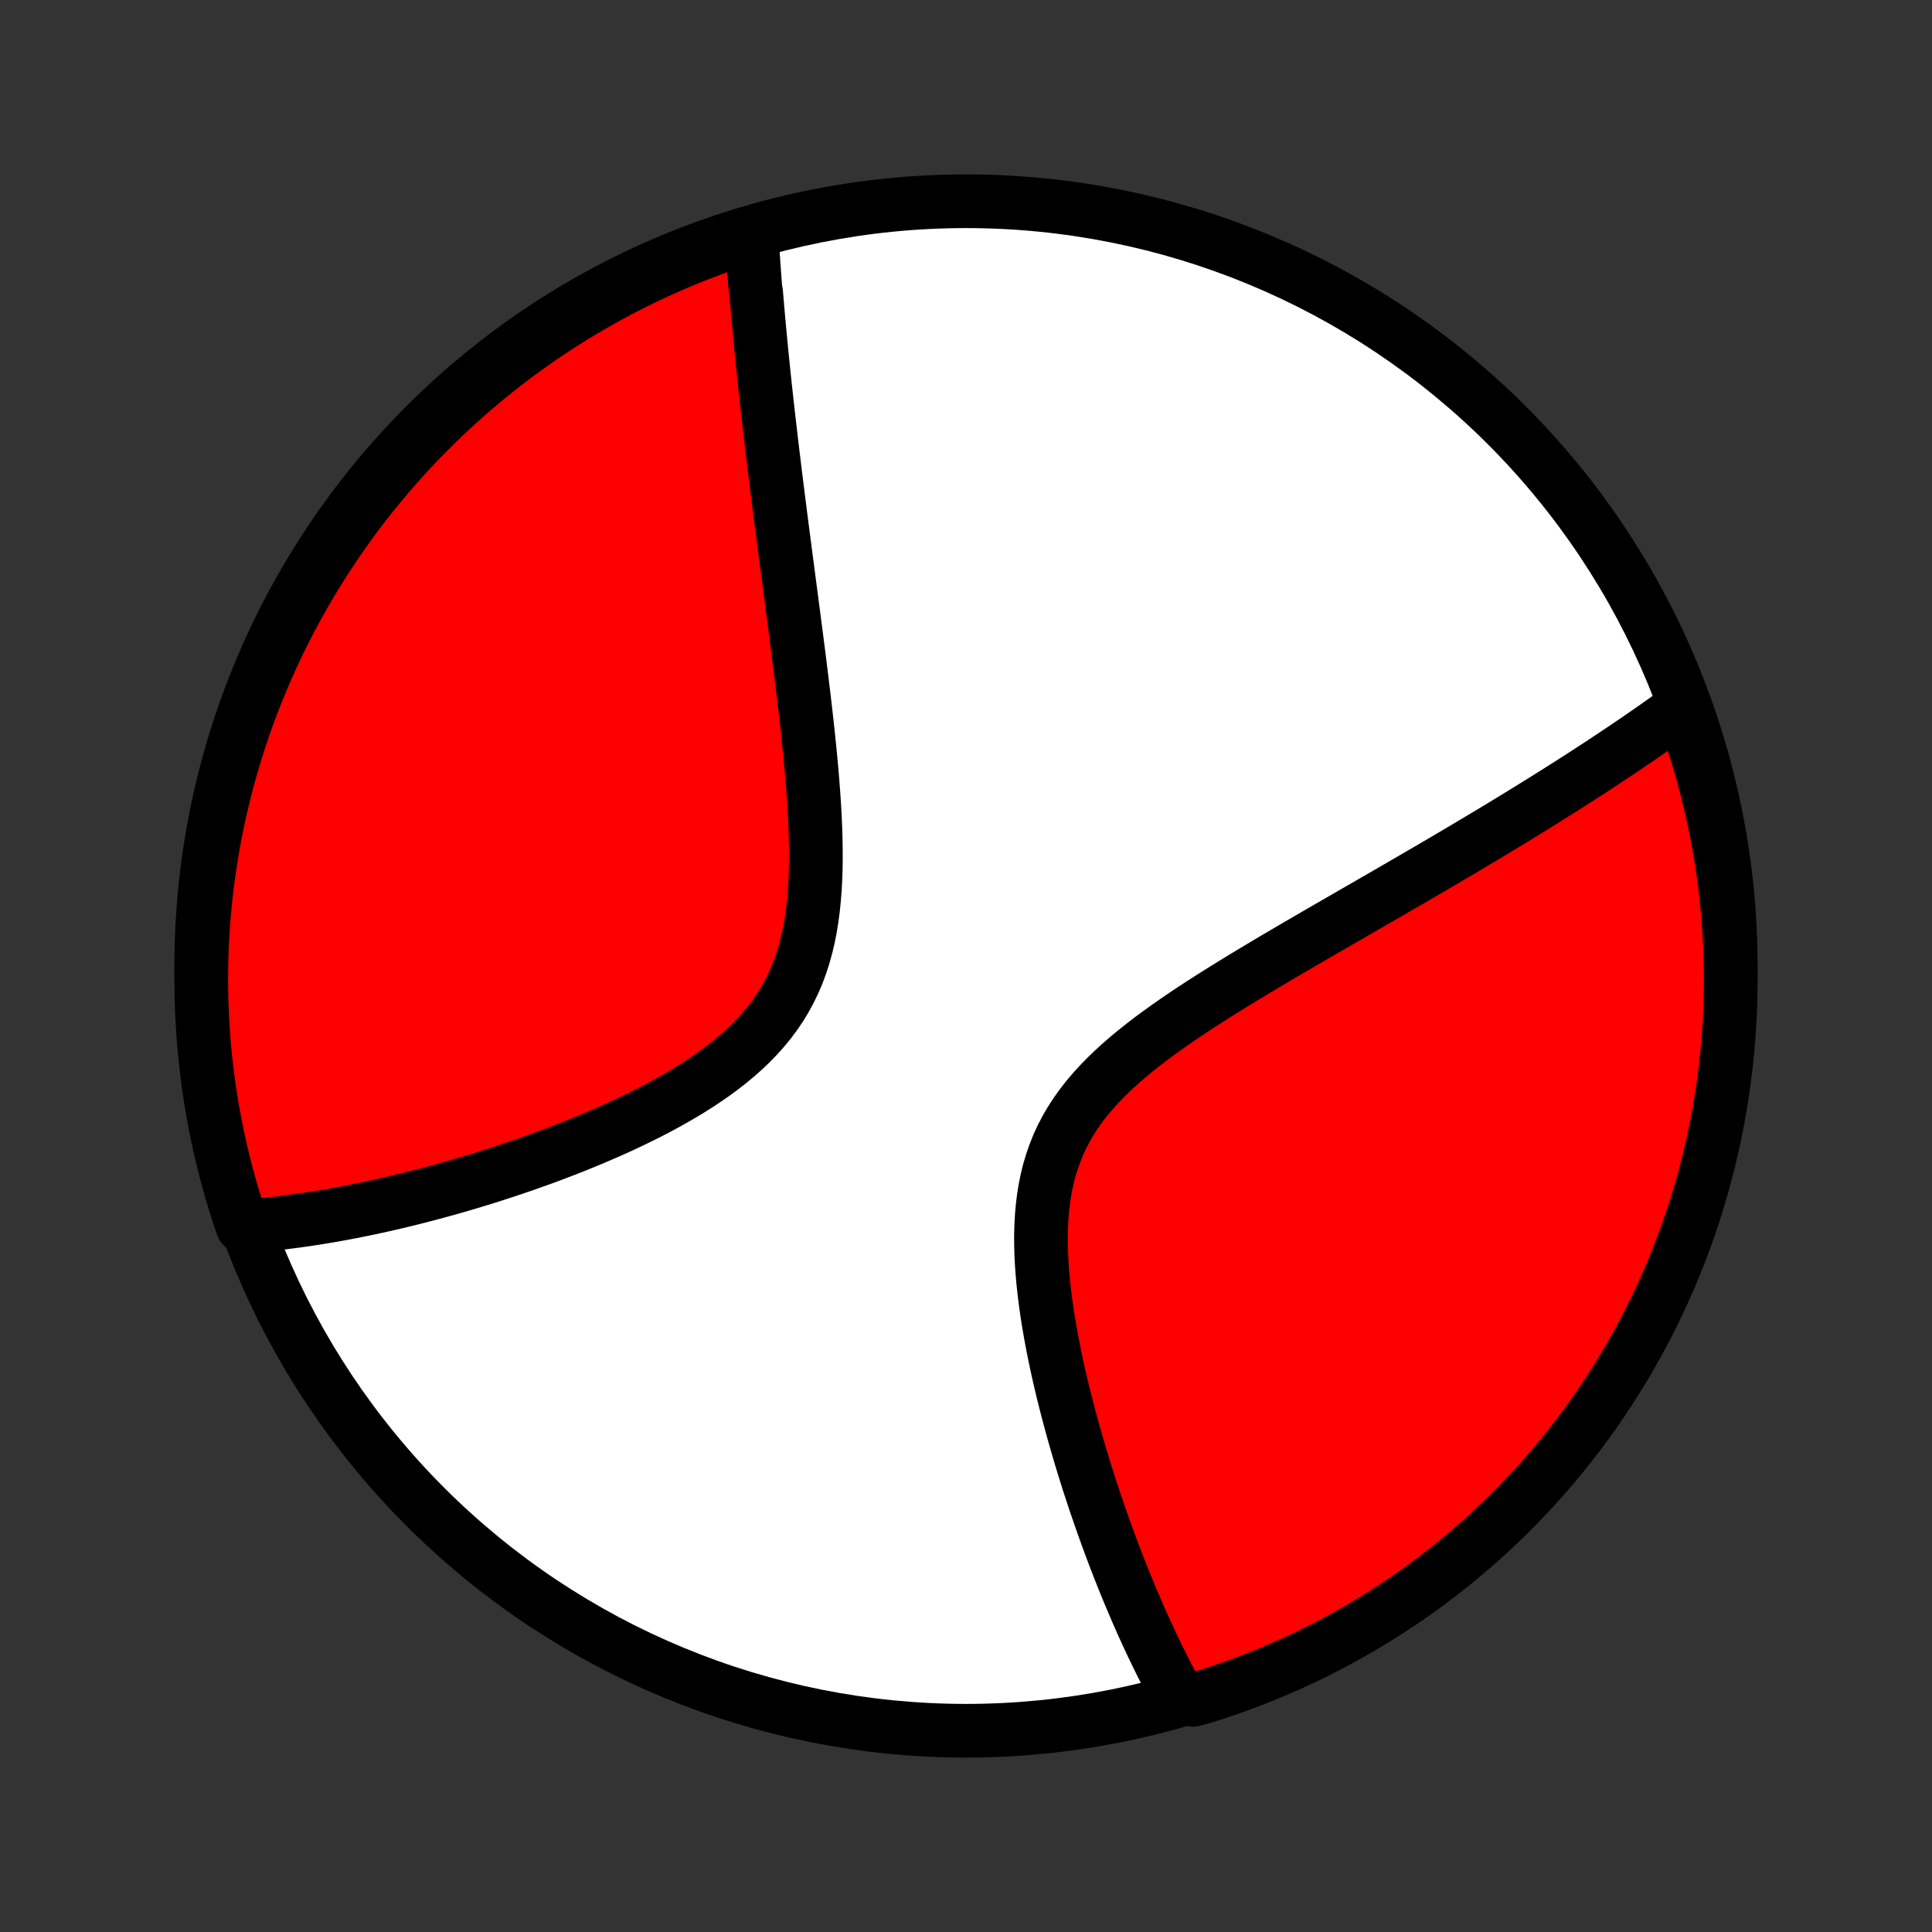 <?xml version="1.0" encoding="utf-8" standalone="no"?>
<!DOCTYPE svg PUBLIC "-//W3C//DTD SVG 1.1//EN"
  "http://www.w3.org/Graphics/SVG/1.1/DTD/svg11.dtd">
<!-- Created with matplotlib (http://matplotlib.org/) -->
<svg height="72pt" version="1.1" viewBox="0 0 72 72" width="72pt" xmlns="http://www.w3.org/2000/svg" xmlns:xlink="http://www.w3.org/1999/xlink">
 <rect x="0" y="0" width="72" height="72" fill="#333333" stroke="none"/>
 <defs>
  <style type="text/css">
*{stroke-linecap:butt;stroke-linejoin:round;}
  </style>
 </defs>
 <g id="figure_1">
  <g id="patch_1">
   <path d="
M0 72
L72 72
L72 0
L0 0
z
" style="fill:none;"/>
  </g>
  <g id="axes_1">
   <g id="PatchCollection_1">
    <defs>
     <path d="
M36 -7.5
C43.558 -7.5 50.808 -10.503 56.153 -15.848
C61.497 -21.192 64.5 -28.442 64.5 -36
C64.5 -43.558 61.497 -50.808 56.153 -56.153
C50.808 -61.497 43.558 -64.5 36 -64.5
C28.442 -64.5 21.192 -61.497 15.848 -56.153
C10.503 -50.808 7.5 -43.558 7.5 -36
C7.5 -28.442 10.503 -21.192 15.848 -15.848
C21.192 -10.503 28.442 -7.5 36 -7.5
z
" id="C0_0_a811fe30f3"/>
     <path d="
M28.018 -63.178
L28.03 -62.991
L28.041 -62.803
L28.054 -62.614
L28.066 -62.425
L28.079 -62.234
L28.092 -62.044
L28.106 -61.852
L28.12 -61.66
L28.135 -61.467
L28.15 -61.273
L28.181 -61.078
L28.197 -60.882
L28.214 -60.685
L28.231 -60.487
L28.248 -60.289
L28.266 -60.089
L28.284 -59.888
L28.303 -59.685
L28.322 -59.482
L28.342 -59.277
L28.362 -59.071
L28.382 -58.863
L28.403 -58.654
L28.424 -58.443
L28.446 -58.231
L28.468 -58.017
L28.491 -57.802
L28.514 -57.585
L28.538 -57.366
L28.562 -57.145
L28.587 -56.923
L28.612 -56.698
L28.638 -56.472
L28.664 -56.243
L28.691 -56.013
L28.718 -55.78
L28.745 -55.544
L28.774 -55.307
L28.802 -55.067
L28.832 -54.825
L28.862 -54.58
L28.892 -54.333
L28.923 -54.083
L28.954 -53.83
L28.987 -53.575
L29.019 -53.317
L29.052 -53.056
L29.086 -52.792
L29.12 -52.525
L29.155 -52.255
L29.191 -51.981
L29.227 -51.705
L29.263 -51.426
L29.3 -51.143
L29.338 -50.857
L29.376 -50.567
L29.414 -50.274
L29.453 -49.978
L29.493 -49.678
L29.532 -49.374
L29.573 -49.067
L29.613 -48.757
L29.654 -48.443
L29.695 -48.125
L29.736 -47.804
L29.778 -47.479
L29.819 -47.15
L29.86 -46.818
L29.901 -46.483
L29.942 -46.144
L29.983 -45.801
L30.023 -45.455
L30.062 -45.106
L30.101 -44.754
L30.138 -44.399
L30.175 -44.041
L30.209 -43.681
L30.243 -43.318
L30.274 -42.952
L30.302 -42.584
L30.329 -42.215
L30.352 -41.844
L30.371 -41.472
L30.387 -41.099
L30.398 -40.725
L30.404 -40.351
L30.405 -39.977
L30.4 -39.605
L30.387 -39.233
L30.367 -38.863
L30.338 -38.495
L30.301 -38.131
L30.253 -37.77
L30.195 -37.412
L30.125 -37.06
L30.043 -36.713
L29.948 -36.372
L29.84 -36.037
L29.718 -35.71
L29.581 -35.39
L29.43 -35.078
L29.265 -34.774
L29.085 -34.478
L28.891 -34.191
L28.684 -33.913
L28.463 -33.644
L28.231 -33.384
L27.987 -33.132
L27.732 -32.888
L27.467 -32.653
L27.194 -32.425
L26.912 -32.205
L26.624 -31.992
L26.329 -31.787
L26.03 -31.588
L25.725 -31.395
L25.417 -31.209
L25.106 -31.029
L24.792 -30.854
L24.477 -30.685
L24.16 -30.521
L23.843 -30.362
L23.525 -30.209
L23.208 -30.059
L22.891 -29.914
L22.574 -29.774
L22.259 -29.638
L21.946 -29.506
L21.634 -29.378
L21.324 -29.253
L21.016 -29.133
L20.711 -29.016
L20.408 -28.902
L20.107 -28.793
L19.809 -28.686
L19.514 -28.582
L19.222 -28.482
L18.933 -28.385
L18.646 -28.291
L18.363 -28.199
L18.083 -28.111
L17.805 -28.025
L17.531 -27.942
L17.26 -27.861
L16.992 -27.783
L16.727 -27.708
L16.464 -27.635
L16.205 -27.564
L15.949 -27.496
L15.696 -27.43
L15.445 -27.366
L15.198 -27.304
L14.953 -27.245
L14.711 -27.187
L14.472 -27.132
L14.236 -27.078
L14.002 -27.027
L13.771 -26.977
L13.542 -26.929
L13.316 -26.884
L13.092 -26.839
L12.87 -26.797
L12.651 -26.756
L12.434 -26.717
L12.219 -26.68
L12.006 -26.644
L11.796 -26.61
L11.587 -26.578
L11.381 -26.547
L11.176 -26.518
L10.973 -26.49
L10.772 -26.464
L10.573 -26.439
L10.376 -26.416
L10.18 -26.395
L9.985 -26.374
L9.793 -26.356
L9.601 -26.339
L9.411 -26.323
L9.223 -26.309
L9.04 -26.296
L8.883 -26.759
L8.734 -27.231
L8.593 -27.705
L8.461 -28.182
L8.337 -28.662
L8.222 -29.144
L8.115 -29.627
L8.016 -30.113
L7.926 -30.601
L7.845 -31.09
L7.772 -31.581
L7.708 -32.073
L7.652 -32.566
L7.605 -33.06
L7.567 -33.556
L7.537 -34.051
L7.516 -34.548
L7.504 -35.045
L7.5 -35.542
L7.505 -36.04
L7.519 -36.537
L7.541 -37.034
L7.572 -37.531
L7.612 -38.028
L7.66 -38.523
L7.717 -39.018
L7.783 -39.513
L7.857 -40.006
L7.94 -40.498
L8.031 -40.988
L8.131 -41.477
L8.239 -41.964
L8.356 -42.45
L8.481 -42.933
L8.615 -43.415
L8.757 -43.894
L8.907 -44.37
L9.066 -44.845
L9.232 -45.316
L9.407 -45.785
L9.59 -46.25
L9.781 -46.713
L9.98 -47.172
L10.187 -47.628
L10.402 -48.081
L10.624 -48.529
L10.855 -48.974
L11.092 -49.415
L11.338 -49.852
L11.591 -50.284
L11.852 -50.712
L12.12 -51.136
L12.395 -51.555
L12.677 -51.97
L12.966 -52.379
L13.263 -52.784
L13.566 -53.183
L13.876 -53.578
L14.193 -53.966
L14.517 -54.35
L14.847 -54.727
L15.183 -55.1
L15.526 -55.466
L15.876 -55.826
L16.231 -56.181
L16.592 -56.529
L16.959 -56.87
L17.332 -57.206
L17.711 -57.535
L18.095 -57.858
L18.485 -58.173
L18.88 -58.483
L19.28 -58.785
L19.686 -59.08
L20.096 -59.368
L20.511 -59.65
L20.931 -59.924
L21.355 -60.19
L21.784 -60.45
L22.218 -60.702
L22.655 -60.946
L23.096 -61.183
L23.542 -61.412
L23.991 -61.633
L24.444 -61.846
L24.901 -62.052
L25.36 -62.25
L25.823 -62.44
L26.29 -62.621
L26.759 -62.795
L27.231 -62.96
z
" id="C0_1_d7edee0c77"/>
     <path d="
M62.66 -45.606
L62.508 -45.495
L62.354 -45.384
L62.199 -45.273
L62.044 -45.163
L61.887 -45.052
L61.73 -44.941
L61.572 -44.83
L61.412 -44.719
L61.252 -44.608
L61.091 -44.497
L60.928 -44.386
L60.764 -44.275
L60.6 -44.163
L60.434 -44.051
L60.266 -43.939
L60.098 -43.827
L59.928 -43.714
L59.757 -43.601
L59.584 -43.487
L59.41 -43.374
L59.234 -43.259
L59.057 -43.145
L58.878 -43.029
L58.698 -42.914
L58.516 -42.797
L58.333 -42.681
L58.147 -42.563
L57.96 -42.445
L57.771 -42.327
L57.58 -42.207
L57.387 -42.087
L57.192 -41.966
L56.995 -41.844
L56.796 -41.722
L56.595 -41.598
L56.392 -41.474
L56.186 -41.349
L55.978 -41.222
L55.767 -41.095
L55.555 -40.967
L55.339 -40.838
L55.122 -40.708
L54.901 -40.576
L54.678 -40.443
L54.452 -40.309
L54.224 -40.174
L53.993 -40.038
L53.759 -39.9
L53.522 -39.761
L53.282 -39.621
L53.039 -39.479
L52.793 -39.336
L52.544 -39.191
L52.292 -39.045
L52.037 -38.897
L51.779 -38.747
L51.517 -38.596
L51.253 -38.444
L50.985 -38.289
L50.714 -38.133
L50.44 -37.975
L50.163 -37.815
L49.883 -37.653
L49.599 -37.49
L49.313 -37.324
L49.024 -37.157
L48.732 -36.987
L48.437 -36.816
L48.139 -36.642
L47.839 -36.466
L47.536 -36.288
L47.232 -36.107
L46.925 -35.924
L46.617 -35.739
L46.306 -35.551
L45.995 -35.361
L45.683 -35.168
L45.37 -34.973
L45.056 -34.774
L44.743 -34.573
L44.431 -34.368
L44.12 -34.161
L43.811 -33.95
L43.504 -33.735
L43.2 -33.517
L42.899 -33.295
L42.604 -33.068
L42.313 -32.837
L42.029 -32.602
L41.752 -32.362
L41.483 -32.116
L41.224 -31.865
L40.974 -31.609
L40.735 -31.346
L40.508 -31.077
L40.293 -30.802
L40.092 -30.52
L39.906 -30.232
L39.733 -29.937
L39.576 -29.635
L39.434 -29.327
L39.308 -29.012
L39.196 -28.691
L39.099 -28.365
L39.017 -28.033
L38.949 -27.697
L38.894 -27.356
L38.852 -27.011
L38.822 -26.664
L38.803 -26.314
L38.794 -25.961
L38.795 -25.607
L38.805 -25.253
L38.823 -24.897
L38.849 -24.542
L38.881 -24.188
L38.92 -23.834
L38.964 -23.481
L39.013 -23.131
L39.067 -22.782
L39.126 -22.435
L39.188 -22.091
L39.253 -21.75
L39.322 -21.412
L39.393 -21.077
L39.467 -20.745
L39.543 -20.417
L39.621 -20.092
L39.701 -19.772
L39.782 -19.455
L39.865 -19.142
L39.949 -18.832
L40.034 -18.527
L40.12 -18.226
L40.206 -17.929
L40.294 -17.636
L40.382 -17.348
L40.47 -17.063
L40.559 -16.782
L40.649 -16.506
L40.738 -16.233
L40.828 -15.964
L40.919 -15.7
L41.009 -15.439
L41.099 -15.182
L41.19 -14.929
L41.28 -14.68
L41.37 -14.434
L41.461 -14.192
L41.551 -13.954
L41.642 -13.719
L41.732 -13.488
L41.823 -13.26
L41.913 -13.035
L42.003 -12.814
L42.093 -12.596
L42.184 -12.381
L42.274 -12.169
L42.364 -11.96
L42.453 -11.754
L42.543 -11.551
L42.633 -11.351
L42.723 -11.154
L42.813 -10.959
L42.903 -10.767
L42.993 -10.578
L43.083 -10.391
L43.172 -10.207
L43.263 -10.025
L43.353 -9.845
L43.443 -9.668
L43.533 -9.493
L43.624 -9.321
L43.714 -9.15
L43.805 -8.982
L43.896 -8.815
L44.466 -8.651
L44.94 -8.787
L45.411 -8.938
L45.879 -9.099
L46.344 -9.267
L46.806 -9.443
L47.264 -9.628
L47.72 -9.821
L48.171 -10.021
L48.619 -10.23
L49.063 -10.446
L49.503 -10.67
L49.939 -10.902
L50.371 -11.142
L50.798 -11.389
L51.221 -11.643
L51.639 -11.905
L52.053 -12.174
L52.461 -12.451
L52.865 -12.735
L53.263 -13.025
L53.656 -13.323
L54.044 -13.628
L54.426 -13.94
L54.803 -14.258
L55.174 -14.583
L55.539 -14.914
L55.898 -15.252
L56.251 -15.596
L56.598 -15.947
L56.939 -16.303
L57.273 -16.666
L57.601 -17.034
L57.922 -17.408
L58.236 -17.788
L58.544 -18.173
L58.845 -18.564
L59.139 -18.96
L59.426 -19.361
L59.706 -19.768
L59.978 -20.179
L60.243 -20.595
L60.501 -21.016
L60.751 -21.442
L60.994 -21.871
L61.229 -22.305
L61.457 -22.744
L61.677 -23.186
L61.889 -23.632
L62.093 -24.082
L62.289 -24.536
L62.477 -24.993
L62.657 -25.454
L62.829 -25.917
L62.992 -26.384
L63.148 -26.854
L63.295 -27.326
L63.434 -27.801
L63.565 -28.279
L63.687 -28.759
L63.801 -29.241
L63.906 -29.725
L64.003 -30.212
L64.091 -30.699
L64.171 -31.189
L64.242 -31.68
L64.304 -32.172
L64.358 -32.666
L64.403 -33.16
L64.44 -33.656
L64.468 -34.151
L64.487 -34.648
L64.498 -35.145
L64.5 -35.642
L64.493 -36.14
L64.477 -36.637
L64.453 -37.135
L64.421 -37.631
L64.379 -38.128
L64.329 -38.623
L64.27 -39.118
L64.203 -39.612
L64.127 -40.105
L64.042 -40.596
L63.949 -41.087
L63.848 -41.575
L63.738 -42.062
L63.619 -42.547
L63.492 -43.031
L63.357 -43.511
L63.213 -43.99
L63.062 -44.466
z
" id="C0_2_46cbb02dd2"/>
    </defs>
    <g clip-path="url(#p1bffca34e9)">
     <use style="fill:#ffffff;stroke:#000000;stroke-width:2.0;" x="0.0" xlink:href="#C0_0_a811fe30f3" y="72.0"/>
    </g>
    <g clip-path="url(#p1bffca34e9)">
     <use style="fill:#ff0000;stroke:#000000;stroke-width:2.0;" x="0.0" xlink:href="#C0_1_d7edee0c77" y="72.0"/>
    </g>
    <g clip-path="url(#p1bffca34e9)">
     <use style="fill:#ff0000;stroke:#000000;stroke-width:2.0;" x="0.0" xlink:href="#C0_2_46cbb02dd2" y="72.0"/>
    </g>
   </g>
  </g>
 </g>
 <defs>
  <clipPath id="p1bffca34e9">
   <rect height="72.0" width="72.0" x="0.0" y="0.0"/>
  </clipPath>
 </defs>
</svg>
